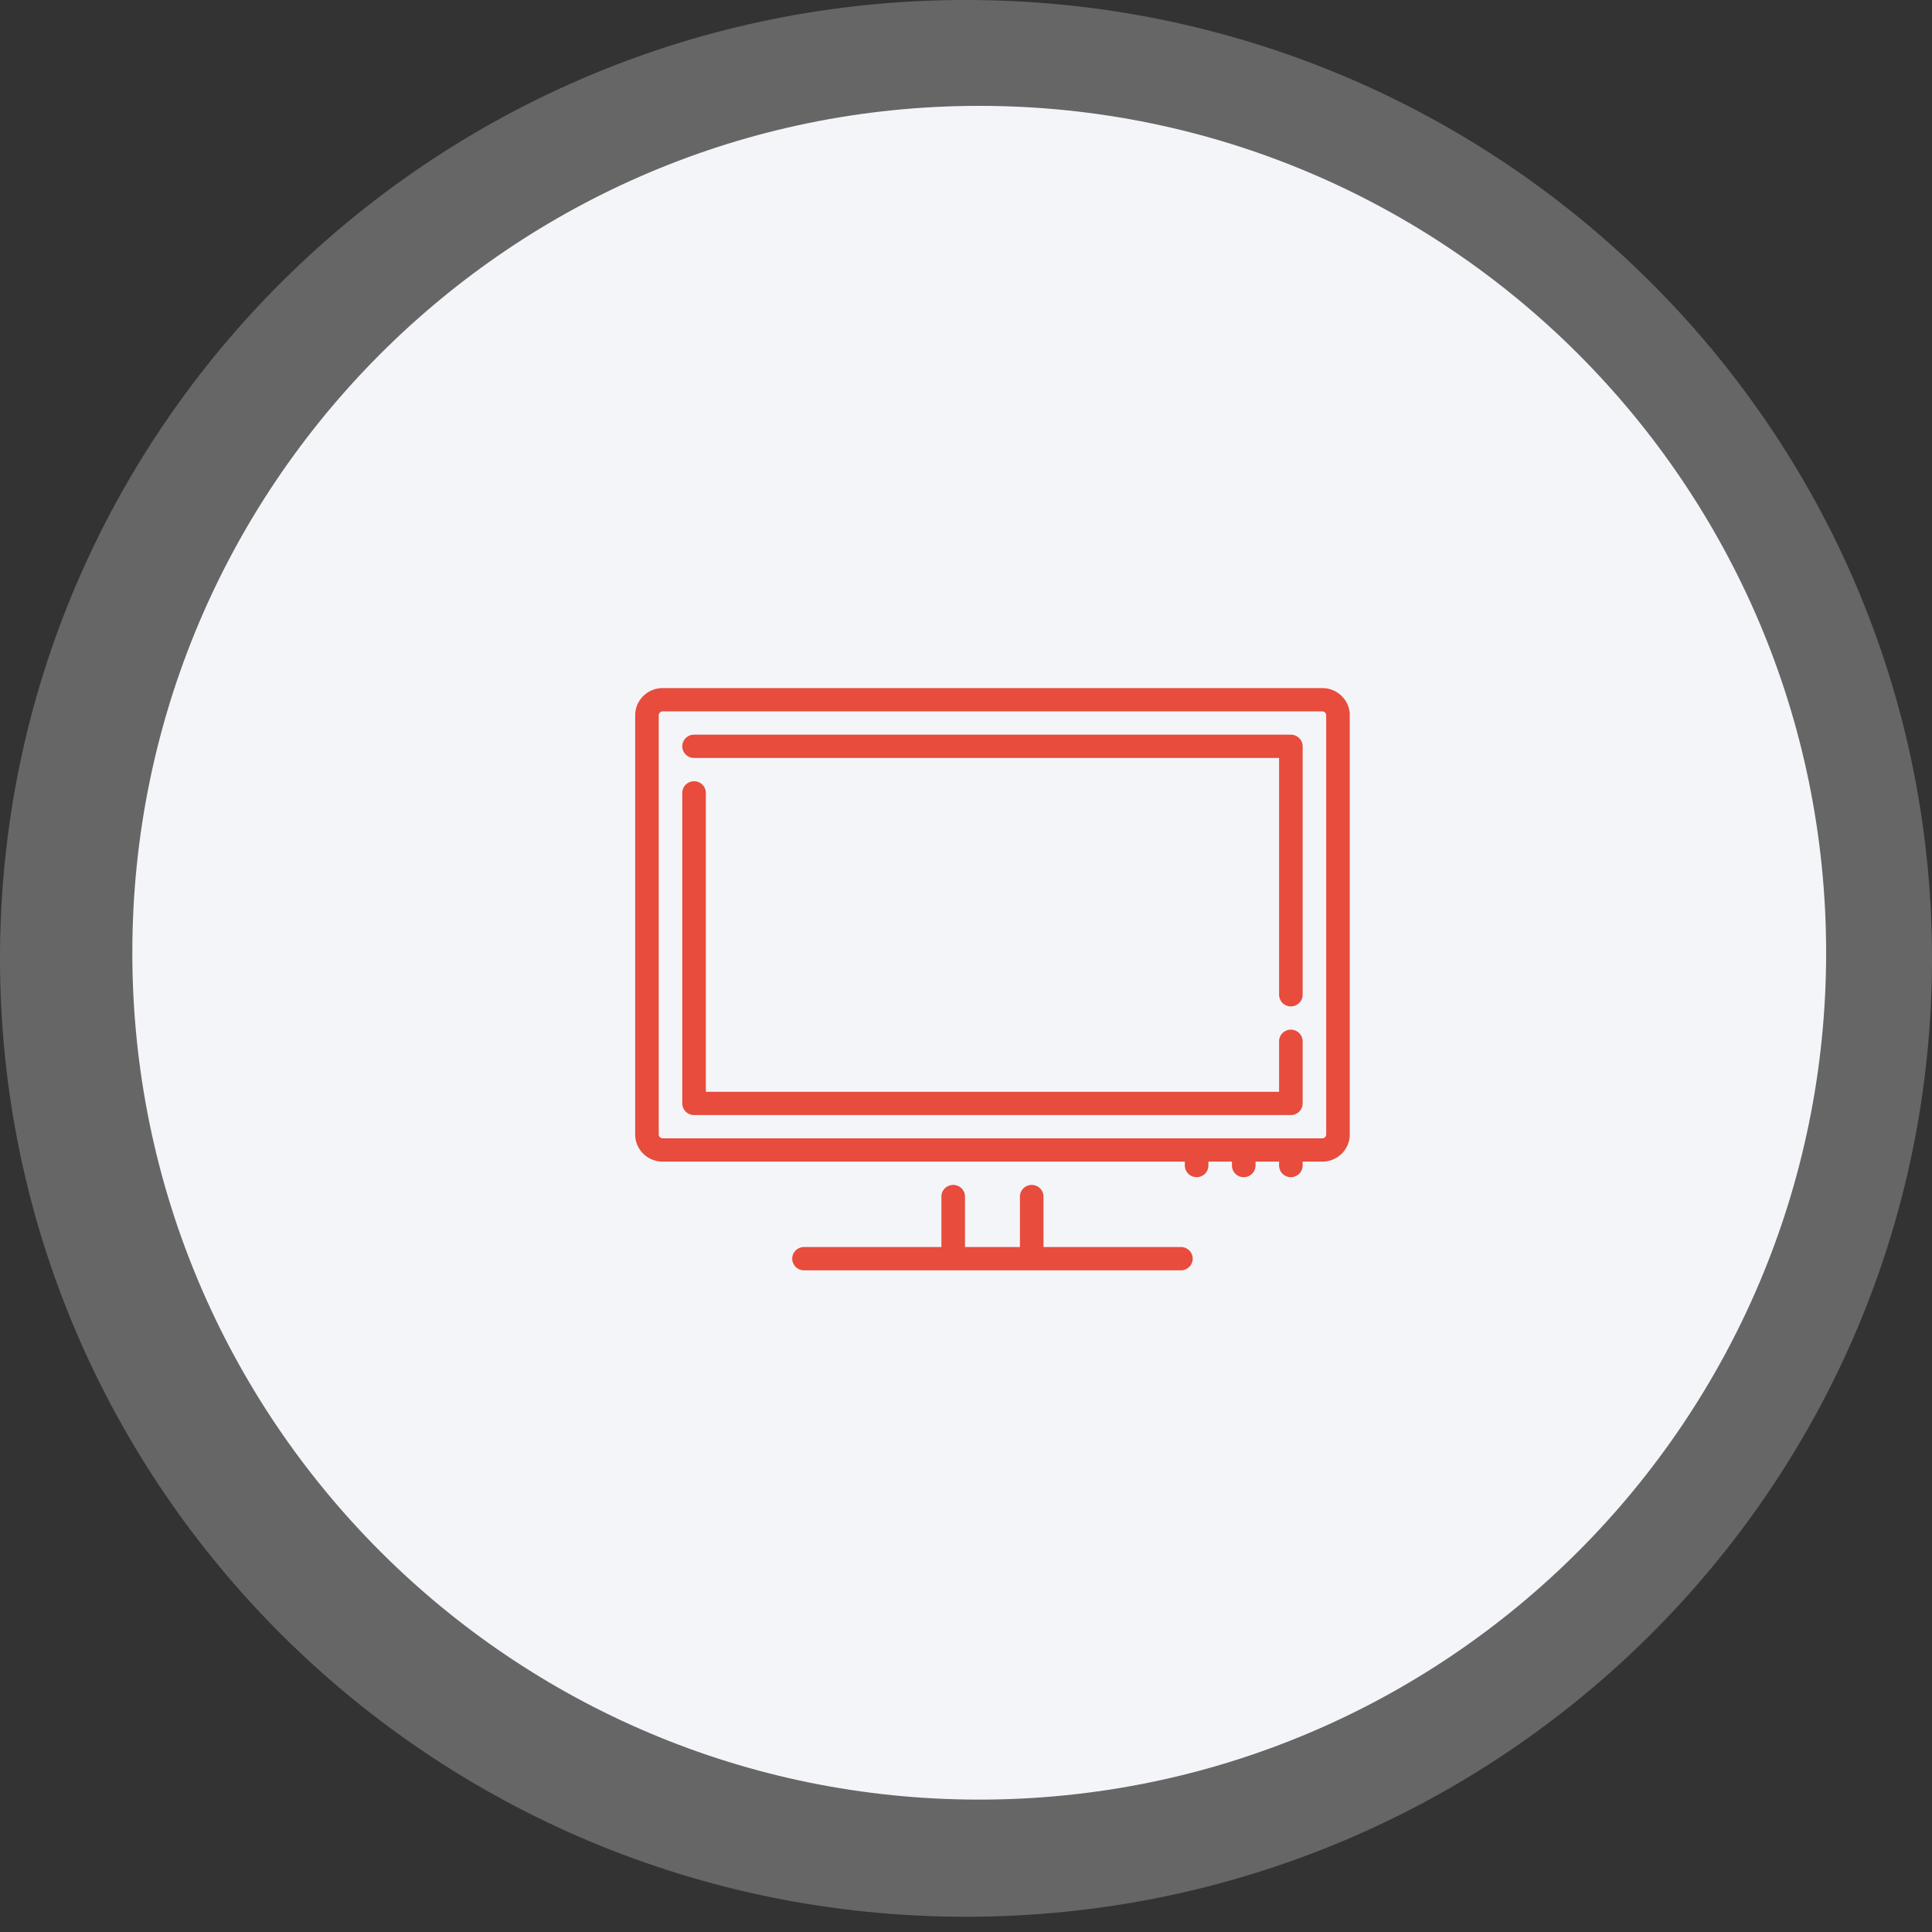 <svg xmlns="http://www.w3.org/2000/svg" width="73" height="73" viewBox="0 0 73 73"><rect x="0" y="0" width="73" height="73" fill="#333333" stroke="none"/><g><g opacity=".25"><path fill="#fff" d="M36.5 0C56.658 0 73 16.21 73 36.211c0 20-16.342 36.213-36.5 36.213C16.34 72.425 0 56.21 0 36.212 0 16.212 16.34-.001 36.5-.001z"/></g><g><path fill="#f4f5f9" d="M37 4c17.673 0 32 14.326 32 31.998 0 17.674-14.327 32-32 32-17.673 0-32-14.326-32-32C5 18.326 19.327 4 37 4z"/></g><g><path fill="#e74c3c" d="M45.066 47.559c0 .243-.2.44-.445.44H30.379a.443.443 0 0 1-.445-.44c0-.244.2-.44.445-.44h5.192v-1.907c0-.243.2-.44.445-.44.246 0 .446.197.446.44v1.907h2.076v-1.907c0-.243.2-.44.445-.44.246 0 .445.197.445.44v1.907h5.193c.246 0 .445.196.445.44zM51 27.026v15.84c0 .566-.466 1.026-1.038 1.026h-.742v.148c0 .242-.2.439-.445.439a.442.442 0 0 1-.445-.44v-.147h-.89v.148c0 .242-.2.439-.446.439a.442.442 0 0 1-.445-.44v-.147h-.89v.148c0 .242-.199.439-.445.439a.442.442 0 0 1-.445-.44v-.147H25.04c-.573 0-1.04-.46-1.04-1.026v-15.84c0-.566.467-1.027 1.04-1.027h24.923c.572 0 1.038.46 1.038 1.027zm-.89 0a.15.15 0 0 0-.148-.147H25.038a.15.15 0 0 0-.148.147v15.84a.15.15 0 0 0 .148.146h24.924a.15.15 0 0 0 .148-.146zm-.89 1.173v9.387c0 .243-.2.44-.445.44a.442.442 0 0 1-.445-.44v-8.947H26.225a.443.443 0 0 1-.445-.44c0-.243.2-.44.445-.44h22.55c.245 0 .445.197.445.44zm0 11.147v2.346c0 .243-.2.44-.445.44h-22.55a.443.443 0 0 1-.445-.44V29.959c0-.243.2-.44.445-.44.246 0 .445.197.445.44v11.294h21.66v-1.907c0-.243.199-.44.445-.44.245 0 .445.197.445.44z"/></g></g></svg>